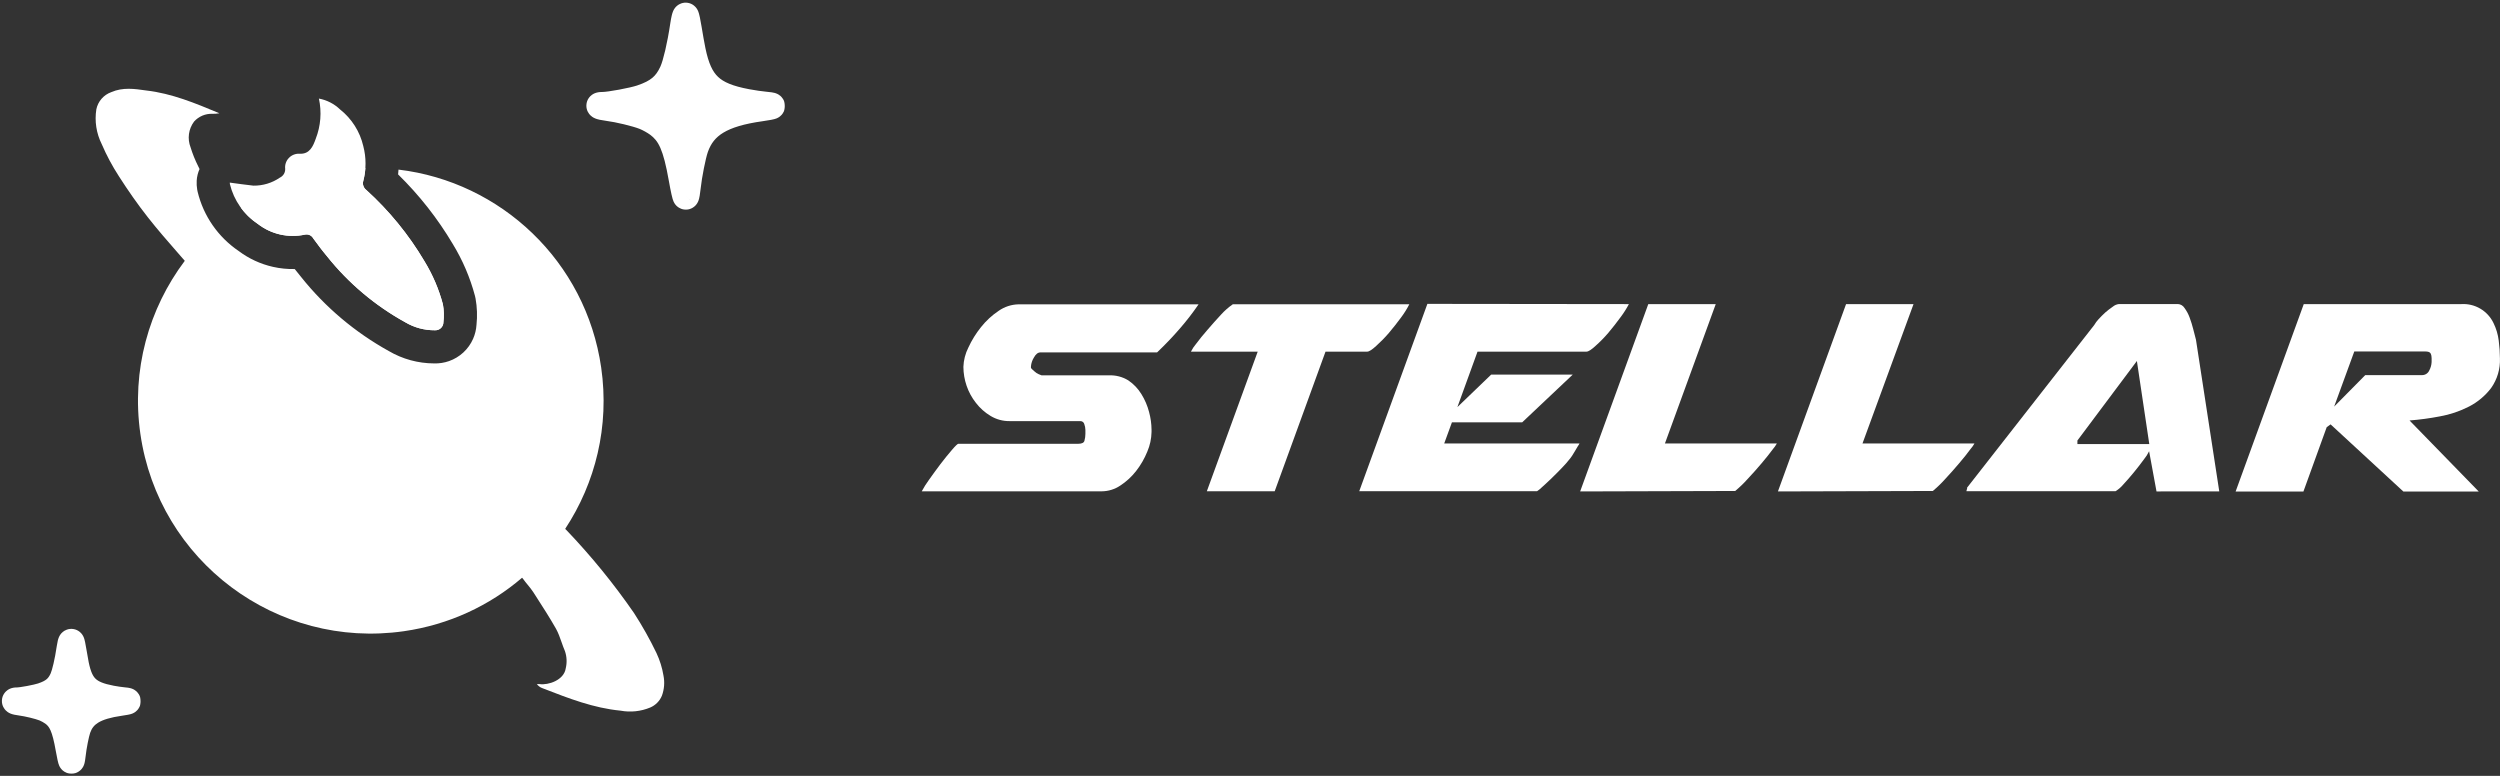 <svg width="754" height="234" viewBox="0 0 754 234" fill="none" xmlns="http://www.w3.org/2000/svg">
<rect x="0" y="0" width="754" height="234" fill="#333333" stroke="none"/>
<mask id="path-1-outside-1_527_239" maskUnits="userSpaceOnUse" x="175.848" y="-0.2" width="61" height="64" fill="black">
<rect fill="white" x="175.848" y="-0.2" width="61" height="64"/>
<path fill-rule="evenodd" clip-rule="evenodd" d="M206.12 7.593C205.232 13.646 203.899 19.359 202.824 21.717C200.96 25.806 198.449 27.898 193.367 29.594C190.845 30.436 183.882 31.727 181.839 31.732C180.043 31.736 180.806 32.148 183.179 32.455C186.6 32.898 191.885 34.17 194.378 35.15C195.577 35.621 197.41 36.639 198.451 37.413C202.266 40.248 203.941 44.066 205.664 53.854C206.208 56.944 206.747 59.358 206.863 59.22C206.978 59.082 207.186 57.886 207.324 56.562C207.71 52.874 208.916 46.785 209.709 44.528C212.134 37.626 217.725 34.243 229.423 32.6C231.257 32.343 232.758 32.057 232.758 31.966C232.758 31.875 231.808 31.724 230.647 31.632C229.486 31.54 227.06 31.186 225.255 30.847C214.574 28.838 210.897 25.351 208.823 15.267C208.523 13.804 208.003 10.897 207.669 8.807C207.335 6.716 206.949 4.916 206.81 4.807C206.672 4.697 206.361 5.951 206.12 7.593Z"/>
</mask>
<path fill-rule="evenodd" clip-rule="evenodd" d="M206.12 7.593C205.232 13.646 203.899 19.359 202.824 21.717C200.96 25.806 198.449 27.898 193.367 29.594C190.845 30.436 183.882 31.727 181.839 31.732C180.043 31.736 180.806 32.148 183.179 32.455C186.6 32.898 191.885 34.17 194.378 35.15C195.577 35.621 197.41 36.639 198.451 37.413C202.266 40.248 203.941 44.066 205.664 53.854C206.208 56.944 206.747 59.358 206.863 59.22C206.978 59.082 207.186 57.886 207.324 56.562C207.71 52.874 208.916 46.785 209.709 44.528C212.134 37.626 217.725 34.243 229.423 32.6C231.257 32.343 232.758 32.057 232.758 31.966C232.758 31.875 231.808 31.724 230.647 31.632C229.486 31.54 227.06 31.186 225.255 30.847C214.574 28.838 210.897 25.351 208.823 15.267C208.523 13.804 208.003 10.897 207.669 8.807C207.335 6.716 206.949 4.916 206.81 4.807C206.672 4.697 206.361 5.951 206.12 7.593Z" fill="white"/>
<path d="M206.12 7.593L202.163 7.012L202.163 7.013L206.12 7.593ZM202.824 21.717L199.184 20.058L199.184 20.058L202.824 21.717ZM193.367 29.594L194.634 33.388L194.634 33.388L193.367 29.594ZM181.839 31.732L181.848 35.732H181.849L181.839 31.732ZM183.179 32.455L182.666 36.422L182.666 36.422L183.179 32.455ZM194.378 35.15L192.915 38.873L192.915 38.873L194.378 35.15ZM198.451 37.413L196.065 40.624L196.065 40.624L198.451 37.413ZM205.664 53.854L201.724 54.548L201.724 54.548L205.664 53.854ZM206.863 59.22L209.929 61.789L209.935 61.782L206.863 59.22ZM207.324 56.562L203.346 56.146L203.346 56.146L207.324 56.562ZM209.709 44.528L205.935 43.203L205.935 43.203L209.709 44.528ZM229.423 32.6L228.867 28.639L228.867 28.639L229.423 32.6ZM225.255 30.847L225.994 26.916L225.994 26.916L225.255 30.847ZM208.823 15.267L204.905 16.072L204.905 16.073L208.823 15.267ZM202.163 7.013C201.275 13.06 200 18.267 199.184 20.058L206.464 23.376C207.797 20.451 209.189 14.232 210.078 8.174L202.163 7.013ZM199.184 20.058C198.44 21.692 197.674 22.703 196.742 23.479C195.769 24.29 194.381 25.039 192.101 25.8L194.634 33.388C197.435 32.453 199.843 31.308 201.862 29.626C203.922 27.911 205.344 25.832 206.464 23.376L199.184 20.058ZM192.101 25.8C191.123 26.126 188.988 26.619 186.694 27.044C184.332 27.482 182.431 27.731 181.83 27.732L181.849 35.732C183.29 35.729 185.892 35.329 188.153 34.91C190.482 34.478 193.089 33.904 194.634 33.388L192.101 25.8ZM181.83 27.732C181.422 27.733 180.572 27.739 179.789 27.978C179.568 28.045 179.066 28.213 178.535 28.596C178.012 28.974 176.927 29.975 176.852 31.708C176.781 33.341 177.674 34.386 178.035 34.749C178.445 35.16 178.853 35.396 179.045 35.5C179.73 35.869 180.501 36.042 180.867 36.122C181.386 36.235 181.996 36.336 182.666 36.422L183.693 28.488C183.176 28.421 182.8 28.355 182.565 28.304C182.177 28.22 182.425 28.233 182.846 28.46C182.973 28.529 183.332 28.73 183.708 29.108C184.037 29.439 184.914 30.452 184.844 32.056C184.77 33.758 183.705 34.731 183.217 35.083C182.723 35.44 182.274 35.584 182.126 35.629C181.63 35.78 181.358 35.733 181.848 35.732L181.83 27.732ZM182.666 36.422C185.849 36.834 190.8 38.041 192.915 38.873L195.842 31.427C192.97 30.298 187.351 28.962 183.693 28.488L182.666 36.422ZM192.915 38.873C193.783 39.214 195.306 40.059 196.065 40.624L200.837 34.203C199.514 33.22 197.372 32.028 195.842 31.427L192.915 38.873ZM196.065 40.624C198.531 42.456 200.016 44.842 201.724 54.548L209.603 53.161C207.866 43.291 206 38.039 200.837 34.203L196.065 40.624ZM201.724 54.548C202.003 56.13 202.286 57.569 202.52 58.62C202.634 59.129 202.752 59.62 202.867 60.007C202.912 60.161 203.01 60.486 203.162 60.818C203.193 60.887 203.436 61.452 203.953 61.989C204.184 62.229 204.971 63.004 206.302 63.188C208.013 63.425 209.288 62.554 209.928 61.789L203.797 56.651C204.43 55.895 205.697 55.028 207.399 55.264C208.721 55.447 209.499 56.215 209.719 56.444C210.215 56.959 210.434 57.484 210.439 57.494C210.537 57.709 210.569 57.843 210.54 57.742C210.503 57.619 210.431 57.339 210.328 56.875C210.128 55.98 209.869 54.667 209.603 53.161L201.724 54.548ZM209.935 61.782C210.46 61.152 210.67 60.487 210.685 60.442C210.76 60.23 210.812 60.034 210.846 59.898C210.916 59.614 210.976 59.306 211.026 59.02C211.128 58.433 211.226 57.712 211.303 56.978L203.346 56.146C203.284 56.736 203.209 57.275 203.144 57.651C203.128 57.743 203.114 57.817 203.102 57.875C203.096 57.903 203.092 57.926 203.088 57.942C203.086 57.95 203.085 57.957 203.084 57.961C203.083 57.965 203.082 57.968 203.082 57.968C203.082 57.968 203.082 57.967 203.083 57.965C203.083 57.964 203.084 57.962 203.084 57.959C203.086 57.954 203.088 57.945 203.092 57.932C203.098 57.911 203.112 57.864 203.135 57.799C203.155 57.741 203.198 57.622 203.27 57.471C203.306 57.394 203.361 57.286 203.435 57.16C203.507 57.04 203.623 56.86 203.791 56.658L209.935 61.782ZM211.303 56.978C211.671 53.45 212.834 47.702 213.483 45.854L205.935 43.203C204.999 45.868 203.748 52.297 203.346 56.146L211.303 56.978ZM213.483 45.854C214.405 43.23 215.832 41.422 218.159 40.014C220.645 38.51 224.345 37.353 229.979 36.562L228.867 28.639C222.804 29.49 217.859 30.845 214.018 33.169C210.019 35.589 207.438 38.924 205.935 43.203L213.483 45.854ZM229.979 36.562C230.94 36.427 231.841 36.281 232.526 36.151C232.857 36.088 233.2 36.017 233.493 35.941C233.619 35.908 233.859 35.844 234.119 35.745C234.223 35.705 234.525 35.588 234.867 35.374C235.029 35.271 235.38 35.038 235.732 34.645C236.053 34.287 236.758 33.366 236.758 31.966H228.758C228.758 30.572 229.46 29.657 229.775 29.305C230.121 28.919 230.463 28.692 230.614 28.597C230.933 28.398 231.201 28.296 231.261 28.273C231.431 28.208 231.539 28.183 231.496 28.194C231.451 28.206 231.304 28.239 231.031 28.291C230.507 28.391 229.74 28.517 228.867 28.639L229.979 36.562ZM236.758 31.966C236.758 30.176 235.635 29.153 235.336 28.899C234.93 28.554 234.547 28.369 234.392 28.298C234.047 28.138 233.74 28.055 233.616 28.022C233.313 27.941 233.001 27.886 232.763 27.849C232.251 27.767 231.615 27.696 230.964 27.645L230.33 35.619C230.84 35.66 231.26 35.71 231.512 35.75C231.657 35.773 231.655 35.778 231.566 35.755C231.55 35.75 231.326 35.694 231.037 35.56C230.911 35.502 230.55 35.33 230.158 34.997C229.873 34.756 228.758 33.745 228.758 31.966H236.758ZM230.964 27.645C230.002 27.568 227.73 27.242 225.994 26.916L224.516 34.778C226.39 35.13 228.971 35.511 230.33 35.619L230.964 27.645ZM225.994 26.916C220.88 25.954 218.227 24.759 216.564 23.183C214.935 21.638 213.719 19.214 212.741 14.461L204.905 16.073C206.002 21.404 207.661 25.765 211.059 28.988C214.424 32.178 218.949 33.731 224.516 34.778L225.994 26.916ZM212.742 14.462C212.457 13.074 211.947 10.229 211.619 8.175L203.719 9.438C204.059 11.565 204.589 14.533 204.905 16.072L212.742 14.462ZM211.619 8.175C211.444 7.078 211.251 6.034 211.077 5.224C210.992 4.828 210.9 4.435 210.807 4.102C210.763 3.945 210.697 3.723 210.608 3.492C210.566 3.382 210.487 3.187 210.369 2.965C210.318 2.87 209.991 2.225 209.298 1.674L204.322 7.939C203.929 7.627 203.687 7.311 203.573 7.153C203.445 6.974 203.358 6.821 203.309 6.728C203.212 6.545 203.156 6.403 203.138 6.356C203.099 6.253 203.088 6.206 203.105 6.266C203.133 6.367 203.185 6.575 203.255 6.904C203.393 7.544 203.561 8.445 203.719 9.438L211.619 8.175ZM209.298 1.674C208.238 0.832 206.785 0.553 205.438 1.034C204.425 1.396 203.852 2.054 203.662 2.285C203.238 2.8 203.03 3.317 202.976 3.449C202.81 3.854 202.695 4.281 202.621 4.581C202.455 5.252 202.295 6.112 202.163 7.012L210.078 8.174C210.187 7.432 210.302 6.843 210.386 6.504C210.437 6.299 210.441 6.331 210.379 6.481C210.378 6.485 210.219 6.908 209.839 7.369C209.671 7.573 209.12 8.214 208.127 8.569C207.569 8.768 206.876 8.873 206.118 8.742C205.364 8.612 204.761 8.287 204.322 7.939L209.298 1.674Z" fill="white" mask="url(#path-1-outside-1_527_239)"/>
<mask id="path-3-outside-2_527_239" maskUnits="userSpaceOnUse" x="-0.428" y="188.668" width="43" height="45" fill="black">
<rect fill="white" x="-0.428" y="188.668" width="43" height="45"/>
<path fill-rule="evenodd" clip-rule="evenodd" d="M21.069 195.5C20.489 199.468 19.619 203.214 18.917 204.76C17.701 207.441 16.061 208.812 12.744 209.924C11.098 210.476 6.552 211.323 5.219 211.326C4.046 211.329 4.544 211.599 6.094 211.8C8.326 212.091 11.776 212.924 13.404 213.567C14.187 213.876 15.383 214.544 16.063 215.051C18.553 216.909 19.646 219.413 20.771 225.83C21.126 227.855 21.478 229.439 21.553 229.348C21.629 229.257 21.764 228.473 21.855 227.605C22.107 225.187 22.894 221.195 23.412 219.716C24.994 215.19 28.644 212.972 36.281 211.895C37.478 211.727 38.457 211.539 38.457 211.479C38.457 211.419 37.837 211.321 37.08 211.26C36.322 211.2 34.738 210.968 33.56 210.746C26.587 209.429 24.187 207.142 22.833 200.531C22.637 199.572 22.298 197.666 22.08 196.295C21.862 194.925 21.61 193.745 21.519 193.673C21.429 193.601 21.226 194.423 21.069 195.5Z"/>
</mask>
<path fill-rule="evenodd" clip-rule="evenodd" d="M21.069 195.5C20.489 199.468 19.619 203.214 18.917 204.76C17.701 207.441 16.061 208.812 12.744 209.924C11.098 210.476 6.552 211.323 5.219 211.326C4.046 211.329 4.544 211.599 6.094 211.8C8.326 212.091 11.776 212.924 13.404 213.567C14.187 213.876 15.383 214.544 16.063 215.051C18.553 216.909 19.646 219.413 20.771 225.83C21.126 227.855 21.478 229.439 21.553 229.348C21.629 229.257 21.764 228.473 21.855 227.605C22.107 225.187 22.894 221.195 23.412 219.716C24.994 215.19 28.644 212.972 36.281 211.895C37.478 211.727 38.457 211.539 38.457 211.479C38.457 211.419 37.837 211.321 37.08 211.26C36.322 211.2 34.738 210.968 33.56 210.746C26.587 209.429 24.187 207.142 22.833 200.531C22.637 199.572 22.298 197.666 22.08 196.295C21.862 194.925 21.61 193.745 21.519 193.673C21.429 193.601 21.226 194.423 21.069 195.5Z" fill="white"/>
<path d="M21.069 195.5L17.111 194.921L17.111 194.922L21.069 195.5ZM18.917 204.76L15.275 203.107L15.275 203.107L18.917 204.76ZM12.744 209.924L14.015 213.717L14.015 213.717L12.744 209.924ZM5.219 211.326L5.228 215.326H5.228L5.219 211.326ZM6.094 211.8L5.578 215.767L5.578 215.767L6.094 211.8ZM13.404 213.567L11.935 217.287L11.935 217.287L13.404 213.567ZM16.063 215.051L13.67 218.256L13.67 218.256L16.063 215.051ZM20.771 225.83L16.831 226.521L16.831 226.521L20.771 225.83ZM21.553 229.348L24.625 231.911L24.631 231.903L21.553 229.348ZM21.855 227.605L17.876 227.191L17.876 227.191L21.855 227.605ZM23.412 219.716L19.636 218.395L19.636 218.395L23.412 219.716ZM36.281 211.895L35.722 207.935L35.722 207.935L36.281 211.895ZM33.56 210.746L34.302 206.815L34.302 206.815L33.56 210.746ZM22.833 200.531L18.915 201.333L18.915 201.333L22.833 200.531ZM17.111 194.922C16.532 198.885 15.72 202.127 15.275 203.107L22.559 206.413C23.518 204.302 24.446 200.051 25.027 196.078L17.111 194.922ZM15.275 203.107C14.852 204.038 14.465 204.516 14.052 204.862C13.598 205.242 12.869 205.663 11.473 206.132L14.015 213.717C15.936 213.073 17.685 212.253 19.185 210.998C20.724 209.71 21.765 208.163 22.56 206.413L15.275 203.107ZM11.473 206.132C10.934 206.312 9.622 206.621 8.131 206.899C7.423 207.03 6.742 207.143 6.177 207.221C5.895 207.26 5.659 207.288 5.475 207.306C5.274 207.325 5.197 207.326 5.209 207.326L5.228 215.326C6.317 215.323 8.138 215.035 9.596 214.763C11.123 214.479 12.908 214.088 14.015 213.717L11.473 206.132ZM5.21 207.326C4.958 207.327 4.206 207.323 3.47 207.549C3.261 207.613 2.767 207.778 2.242 208.158C1.723 208.535 0.65 209.531 0.576 211.251C0.505 212.872 1.388 213.909 1.745 214.269C2.148 214.676 2.547 214.906 2.729 215.005C3.368 215.352 4.05 215.498 4.286 215.55C4.675 215.634 5.114 215.706 5.578 215.767L6.609 207.834C6.298 207.793 6.095 207.756 5.991 207.733C5.734 207.677 6.074 207.718 6.542 207.972C6.681 208.048 7.048 208.255 7.43 208.641C7.765 208.979 8.637 209.996 8.568 211.597C8.494 213.298 7.434 214.276 6.938 214.635C6.437 214.998 5.978 215.147 5.816 215.197C5.268 215.365 4.894 215.327 5.228 215.326L5.21 207.326ZM5.578 215.767C7.572 216.026 10.687 216.794 11.935 217.287L14.873 209.846C12.866 209.054 9.081 208.155 6.609 207.834L5.578 215.767ZM11.935 217.287C12.386 217.465 13.272 217.959 13.67 218.256L18.455 211.845C17.494 211.128 15.987 210.286 14.873 209.846L11.935 217.287ZM13.67 218.256C14.815 219.111 15.72 220.182 16.831 226.521L24.711 225.139C23.572 218.643 22.291 214.708 18.455 211.845L13.67 218.256ZM16.831 226.521C17.015 227.571 17.203 228.536 17.363 229.251C17.439 229.593 17.524 229.95 17.612 230.249C17.644 230.359 17.73 230.651 17.872 230.962C17.898 231.02 18.136 231.578 18.647 232.112C18.874 232.349 19.661 233.128 20.994 233.313C22.713 233.553 23.988 232.673 24.625 231.911L18.482 226.785C19.114 226.028 20.384 225.152 22.097 225.39C23.425 225.575 24.205 226.349 24.425 226.579C24.923 227.099 25.145 227.631 25.154 227.65C25.219 227.793 25.256 227.901 25.267 227.931C25.274 227.954 25.28 227.97 25.283 227.979C25.284 227.984 25.285 227.988 25.286 227.99C25.287 227.992 25.287 227.993 25.287 227.994C25.287 227.994 25.286 227.99 25.284 227.983C25.282 227.976 25.28 227.967 25.276 227.954C25.27 227.929 25.261 227.895 25.25 227.851C25.229 227.764 25.202 227.652 25.172 227.514C25.047 226.954 24.882 226.114 24.711 225.139L16.831 226.521ZM24.631 231.903C25.149 231.279 25.352 230.627 25.361 230.599C25.43 230.404 25.475 230.23 25.503 230.121C25.559 229.89 25.605 229.652 25.64 229.449C25.713 229.029 25.781 228.525 25.833 228.02L17.876 227.191C17.838 227.554 17.793 227.876 17.757 228.087C17.738 228.2 17.729 228.229 17.737 228.198C17.739 228.188 17.761 228.098 17.807 227.966C17.83 227.9 17.876 227.775 17.95 227.619C17.987 227.538 18.043 227.428 18.118 227.3C18.191 227.178 18.307 226.996 18.476 226.793L24.631 231.903ZM25.833 228.02C26.068 225.761 26.812 222.108 27.187 221.036L19.636 218.395C18.976 220.282 18.145 224.613 17.876 227.191L25.833 228.02ZM27.187 221.036C27.69 219.598 28.425 218.677 29.653 217.93C31.039 217.088 33.236 216.364 36.839 215.856L35.722 207.935C31.689 208.503 28.243 209.426 25.499 211.094C22.597 212.857 20.716 215.308 19.636 218.395L27.187 221.036ZM36.839 215.856C37.482 215.766 38.093 215.666 38.569 215.576C38.794 215.532 39.053 215.479 39.288 215.418C39.385 215.393 39.603 215.335 39.847 215.242C39.944 215.204 40.241 215.089 40.579 214.876C40.74 214.775 41.088 214.542 41.439 214.149C41.759 213.79 42.457 212.872 42.457 211.479H34.457C34.457 210.09 35.154 209.176 35.47 208.822C35.817 208.433 36.159 208.205 36.313 208.108C36.636 207.905 36.91 207.8 36.979 207.774C37.087 207.732 37.17 207.706 37.206 207.696C37.247 207.683 37.274 207.676 37.283 207.674C37.297 207.67 37.236 207.685 37.067 207.718C36.754 207.778 36.276 207.856 35.722 207.935L36.839 215.856ZM42.457 211.479C42.457 209.699 41.344 208.679 41.046 208.424C40.642 208.08 40.263 207.896 40.113 207.827C39.776 207.671 39.483 207.591 39.377 207.563C39.111 207.492 38.852 207.447 38.681 207.42C38.3 207.359 37.848 207.309 37.398 207.273L36.761 215.248C37.069 215.272 37.305 215.302 37.424 215.32C37.502 215.333 37.446 215.328 37.319 215.294C37.284 215.284 37.045 215.223 36.745 215.084C36.614 215.023 36.249 214.847 35.854 214.511C35.565 214.265 34.457 213.253 34.457 211.479H42.457ZM37.398 207.273C36.839 207.228 35.41 207.025 34.302 206.815L32.817 214.676C34.065 214.912 35.804 215.171 36.761 215.248L37.398 207.273ZM34.302 206.815C31.044 206.2 29.639 205.48 28.848 204.727C28.089 204.005 27.37 202.747 26.752 199.729L18.915 201.333C19.65 204.926 20.808 208.118 23.331 210.52C25.822 212.893 29.103 213.974 32.817 214.676L34.302 206.815ZM26.752 199.729C26.571 198.845 26.243 197.001 26.03 195.667L18.13 196.924C18.354 198.331 18.703 200.298 18.915 201.333L26.752 199.729ZM26.03 195.667C25.913 194.93 25.783 194.221 25.663 193.661C25.605 193.39 25.538 193.101 25.466 192.843C25.433 192.724 25.377 192.532 25.297 192.324C25.259 192.224 25.186 192.039 25.071 191.824C25.025 191.737 24.702 191.095 24.014 190.546L19.025 196.8C18.816 196.633 18.657 196.472 18.544 196.346C18.429 196.218 18.339 196.1 18.273 196.007C18.144 195.826 18.056 195.67 18.005 195.574C17.904 195.385 17.845 195.234 17.823 195.176C17.776 195.052 17.756 194.975 17.762 194.998C17.77 195.024 17.797 195.13 17.84 195.334C17.924 195.725 18.029 196.291 18.13 196.924L26.03 195.667ZM24.014 190.546C22.956 189.702 21.502 189.42 20.151 189.904C19.14 190.267 18.571 190.926 18.387 191.151C17.972 191.657 17.773 192.157 17.729 192.266C17.582 192.627 17.488 192.985 17.435 193.198C17.313 193.694 17.201 194.304 17.111 194.921L25.027 196.079C25.094 195.619 25.162 195.279 25.203 195.113C25.232 194.995 25.215 195.094 25.137 195.287C25.126 195.312 24.96 195.752 24.574 196.222C24.404 196.43 23.849 197.077 22.851 197.435C22.29 197.636 21.591 197.742 20.828 197.61C20.07 197.479 19.464 197.15 19.025 196.8L24.014 190.546Z" fill="white" mask="url(#path-3-outside-2_527_239)"/>
<path d="M69.308 55.073C71.746 55.387 74.063 55.749 76.428 55.99C79.276 56.03 82.064 55.186 84.402 53.576C84.905 53.34 85.325 52.961 85.612 52.489C85.898 52.017 86.037 51.471 86.012 50.921C85.943 50.328 86.007 49.728 86.197 49.162C86.387 48.596 86.7 48.078 87.113 47.644C87.526 47.209 88.03 46.869 88.589 46.648C89.149 46.426 89.75 46.327 90.352 46.359C93.4 46.552 94.425 44.09 95.229 41.846C96.735 37.985 97.065 33.773 96.18 29.729C98.591 30.176 100.813 31.318 102.569 33.012C106.096 35.809 108.563 39.705 109.568 44.066C110.471 47.501 110.471 51.107 109.568 54.542C109.418 55.043 109.426 55.577 109.591 56.074C109.757 56.57 110.072 57.004 110.495 57.318C117.368 63.551 123.262 70.768 127.979 78.727C130.474 82.798 132.363 87.204 133.588 91.809C133.905 93.586 133.955 95.4 133.734 97.192C133.735 97.523 133.667 97.852 133.534 98.156C133.401 98.461 133.206 98.735 132.961 98.961C132.716 99.188 132.426 99.362 132.111 99.473C131.795 99.583 131.459 99.629 131.125 99.605C127.99 99.625 124.911 98.79 122.224 97.192C113.095 92.155 105.064 85.379 98.595 77.255C97.132 75.541 95.815 73.707 94.473 71.896C94.236 71.463 93.863 71.117 93.409 70.913C92.956 70.708 92.448 70.655 91.962 70.762C89.513 71.291 86.975 71.28 84.531 70.73C82.087 70.179 79.795 69.102 77.818 67.576C73.553 64.756 70.522 60.445 69.332 55.507C69.307 55.364 69.299 55.218 69.308 55.073Z" fill="white"/>
<path fill-rule="evenodd" clip-rule="evenodd" d="M60.182 50.983C60.039 50.693 59.898 50.403 59.759 50.11C58.839 48.281 58.073 46.377 57.471 44.42C56.973 43.144 56.809 41.763 56.994 40.406C57.18 39.048 57.709 37.761 58.532 36.663C59.223 35.892 60.077 35.282 61.032 34.878C61.987 34.474 63.02 34.285 64.056 34.325C64.767 34.363 65.477 34.261 66.168 34.162L65.969 34.079C58.881 31.122 51.825 28.178 44.136 27.295L44.078 27.286C40.54 26.777 37.042 26.273 33.555 27.791C32.425 28.196 31.418 28.883 30.631 29.786C29.843 30.69 29.303 31.78 29.06 32.952C28.489 36.529 29.05 40.193 30.667 43.435C32.121 46.825 33.863 50.086 35.873 53.181C38.597 57.424 41.493 61.603 44.62 65.568C47.494 69.231 50.555 72.735 53.614 76.236L53.615 76.238C54.322 77.047 55.028 77.855 55.731 78.665C44.895 93.067 39.572 111.612 42.337 130.861C47.851 169.242 83.434 195.885 121.814 190.372C135.497 188.406 147.688 182.619 157.462 174.245C157.564 174.338 157.667 174.459 157.775 174.612C158.208 175.227 158.685 175.807 159.161 176.387L159.161 176.387C159.742 177.095 160.323 177.802 160.821 178.569C161.099 179.001 161.377 179.433 161.655 179.866L161.656 179.866C163.742 183.107 165.829 186.347 167.685 189.621C168.392 190.893 168.88 192.284 169.369 193.679L169.369 193.679C169.688 194.587 170.007 195.497 170.387 196.376C170.958 198.045 171.042 199.842 170.628 201.558C170.113 205.123 165.406 206.702 162.734 206.323C162.466 206.302 162.196 206.301 161.928 206.319C162.304 206.843 162.824 207.249 163.425 207.488L164.109 207.754C171.579 210.654 179.039 213.551 187.144 214.333C190.161 214.894 193.277 214.565 196.111 213.386C197.705 212.706 198.967 211.429 199.628 209.831C200.345 207.884 200.51 205.777 200.102 203.744C199.716 201.405 199.01 199.13 198.003 196.983C195.995 192.81 193.726 188.767 191.21 184.877C185.098 176.035 178.296 167.687 170.868 159.91C170.712 159.791 170.578 159.647 170.471 159.484C179.581 145.658 183.864 128.573 181.325 110.894C176.705 78.74 150.982 54.824 120.189 51.152C120.16 51.635 120.119 52.118 120.067 52.6C126.449 58.846 131.989 65.893 136.545 73.567C139.525 78.444 141.785 83.722 143.252 89.24C143.323 89.508 143.383 89.778 143.432 90.051C143.899 92.667 143.993 95.334 143.71 97.974C143.619 99.418 143.276 100.835 142.696 102.162C142.009 103.735 141.004 105.143 139.751 106.302C138.499 107.461 137.024 108.346 135.422 108.909C133.974 109.417 132.446 109.652 130.916 109.606C126.118 109.588 121.405 108.304 117.264 105.876C107.087 100.24 98.121 92.678 90.875 83.614C90.185 82.799 89.52 81.96 88.894 81.145C86.695 81.192 84.492 80.972 82.333 80.486C78.591 79.643 75.069 78.018 72.002 75.716C65.8 71.508 61.369 65.149 59.61 57.85C59.559 57.64 59.516 57.428 59.479 57.215C59.322 56.312 59.271 55.394 59.325 54.479C59.398 53.259 59.692 52.076 60.182 50.983ZM72.624 62.618C81.125 56.889 91.019 52.94 101.847 51.384C104.65 50.981 107.437 50.75 110.199 50.683C110.112 51.981 109.902 53.273 109.568 54.542C109.418 55.043 109.426 55.578 109.591 56.074C109.757 56.57 110.072 57.004 110.495 57.318C117.368 63.552 123.262 70.768 127.979 78.727C130.474 82.799 132.363 87.204 133.588 91.809C133.905 93.587 133.955 95.4 133.734 97.192C133.735 97.524 133.667 97.852 133.534 98.156C133.401 98.461 133.206 98.735 132.961 98.961C132.716 99.188 132.426 99.362 132.111 99.473C131.795 99.584 131.459 99.629 131.125 99.606C127.99 99.625 124.911 98.79 122.224 97.192C113.095 92.156 105.064 85.379 98.595 77.255C97.354 75.802 96.218 74.262 95.084 72.723L95.084 72.723C94.881 72.447 94.677 72.172 94.473 71.897C94.236 71.463 93.863 71.118 93.409 70.913C92.956 70.708 92.448 70.655 91.962 70.762C89.513 71.292 86.975 71.281 84.531 70.73C82.087 70.179 79.795 69.103 77.818 67.576C77.072 67.083 76.363 66.543 75.696 65.963C75.608 65.887 75.521 65.81 75.434 65.732C74.388 64.79 73.447 63.746 72.624 62.618Z" fill="white"/>
<path d="M327.357 130.295V129.655C327.342 129.064 327.231 128.479 327.029 127.923C326.966 127.659 326.815 127.425 326.601 127.258C326.387 127.091 326.123 127.002 325.852 127.006H304.556C302.515 127.046 300.506 126.505 298.76 125.447C297.048 124.423 295.545 123.084 294.331 121.5C293.101 119.943 292.147 118.186 291.511 116.305C290.891 114.482 290.569 112.569 290.56 110.643C290.632 108.625 291.14 106.646 292.048 104.843C293.065 102.633 294.349 100.557 295.871 98.661C297.382 96.755 299.179 95.096 301.2 93.744C302.953 92.518 305.029 91.837 307.168 91.787H361.491C359.77 94.307 357.905 96.723 355.903 99.025C353.718 101.557 351.408 103.978 348.983 106.28H313.829C313.033 106.28 312.375 106.816 311.804 107.873C311.324 108.649 311.028 109.526 310.939 110.435V110.972C310.939 110.972 311.095 111.197 311.372 111.457L312.012 112.028C312.37 112.37 312.786 112.646 313.24 112.842C313.529 112.991 313.83 113.112 314.14 113.206H334.381C336.454 113.106 338.509 113.631 340.281 114.712C341.892 115.799 343.25 117.223 344.26 118.885C345.296 120.552 346.072 122.368 346.561 124.27C347.035 126.003 347.285 127.789 347.304 129.586V130.295C347.263 132.333 346.828 134.344 346.024 136.217C345.179 138.302 344.05 140.26 342.668 142.035C341.328 143.764 339.708 145.256 337.876 146.45C336.224 147.564 334.28 148.167 332.288 148.182H278C278.642 146.976 279.371 145.819 280.18 144.719C281.287 143.143 282.446 141.567 283.64 139.975C284.834 138.382 286.045 136.944 287.1 135.698C288.155 134.451 288.83 133.845 289.02 133.845H325.229C326.285 133.845 326.959 133.516 327.081 132.875C327.262 132.215 327.355 131.534 327.357 130.85V130.295Z" fill="white"/>
<path d="M379.327 106.054H359.189C359.609 105.208 360.132 104.417 360.746 103.7C361.698 102.418 362.84 100.998 364.207 99.44C365.573 97.882 366.871 96.358 368.255 94.903C369.318 93.725 370.514 92.673 371.819 91.769H425.051C424.355 93.134 423.544 94.437 422.629 95.665C421.453 97.276 420.207 98.851 418.892 100.41C417.704 101.796 416.427 103.103 415.069 104.323C413.823 105.466 412.924 106.054 412.353 106.054H399.776L384.448 148.164H363.982L379.327 106.054Z" fill="white"/>
<path d="M491.276 91.718C490.546 93.098 489.707 94.418 488.767 95.665C487.591 97.276 486.363 98.852 485.048 100.41C483.859 101.801 482.575 103.108 481.207 104.323C479.962 105.466 479.062 106.054 478.491 106.054H445.621L439.548 122.781L449.738 112.98H474.339L459.098 127.369H437.905L435.569 133.758H476.363C476.363 133.897 476.104 134.191 475.827 134.659C475.55 135.126 475.256 135.594 474.979 136.096C474.702 136.598 474.408 137.048 474.131 137.481C473.967 137.739 473.788 137.988 473.595 138.226C472.784 139.269 471.912 140.264 470.983 141.204C469.876 142.347 468.803 143.437 467.73 144.459C466.658 145.481 465.724 146.364 464.91 147.074C464.501 147.473 464.055 147.832 463.578 148.147H409.948L430.5 91.648L491.276 91.718Z" fill="white"/>
<path d="M476.572 148.216L497.124 91.718H517.469L502.141 133.758H535.894C535.553 134.377 535.147 134.957 534.683 135.49C533.783 136.702 532.676 138.104 531.327 139.697C529.977 141.29 528.559 142.901 527.054 144.494C525.904 145.779 524.661 146.977 523.334 148.078L476.572 148.216Z" fill="white"/>
<path d="M536.223 148.216L556.775 91.718H577.12L561.723 133.758H595.493C595.148 134.379 594.736 134.959 594.265 135.49C593.382 136.702 592.258 138.104 590.908 139.697C589.559 141.29 588.14 142.901 586.652 144.494C585.503 145.779 584.26 146.977 582.933 148.078L536.223 148.216Z" fill="white"/>
<path d="M650.403 148.217L648.171 136.096C647.753 136.97 647.23 137.79 646.614 138.538C645.732 139.75 644.745 141.031 643.638 142.381C642.531 143.732 641.458 144.979 640.386 146.122C639.723 146.92 638.934 147.604 638.05 148.147H593.07C593.108 147.891 593.177 147.641 593.277 147.403V147.074L631.615 98.038C631.974 97.414 632.404 96.833 632.895 96.306C633.535 95.614 634.227 94.904 634.971 94.229C635.685 93.606 636.436 93.028 637.22 92.497C637.744 92.054 638.389 91.776 639.071 91.701H656.873C657.268 91.724 657.651 91.841 657.991 92.043C658.331 92.245 658.618 92.525 658.828 92.861C659.484 93.744 660.008 94.718 660.385 95.752C660.818 96.92 661.188 98.111 661.492 99.319C661.821 100.566 662.08 101.605 662.305 102.471L669.329 148.199L650.403 148.217ZM626.546 133.932H648.223L644.486 108.877L626.546 132.858V133.932Z" fill="white"/>
<path d="M694.813 91.718H742.319C744.318 91.591 746.309 92.064 748.038 93.076C749.766 94.087 751.155 95.592 752.025 97.397C752.854 99.072 753.392 100.875 753.616 102.73C753.849 104.499 753.97 106.28 753.979 108.063C754.108 111.258 753.177 114.405 751.333 117.015C749.557 119.353 747.281 121.264 744.672 122.608C741.89 124.037 738.91 125.041 735.832 125.586C732.818 126.165 729.774 126.575 726.714 126.815L747.596 148.251H724.863L702.909 127.993L701.733 128.841L694.709 148.251H674.26L694.813 91.718ZM733.375 108.029C733.39 107.526 733.283 107.027 733.064 106.574C732.844 106.193 732.308 106.003 731.455 106.003H710.054L703.982 122.625L713.359 113.136H730.399C730.881 113.158 731.357 113.032 731.765 112.775C732.173 112.518 732.493 112.143 732.683 111.699C733.099 110.925 733.335 110.067 733.375 109.189V108.029Z" fill="white"/>
</svg>
